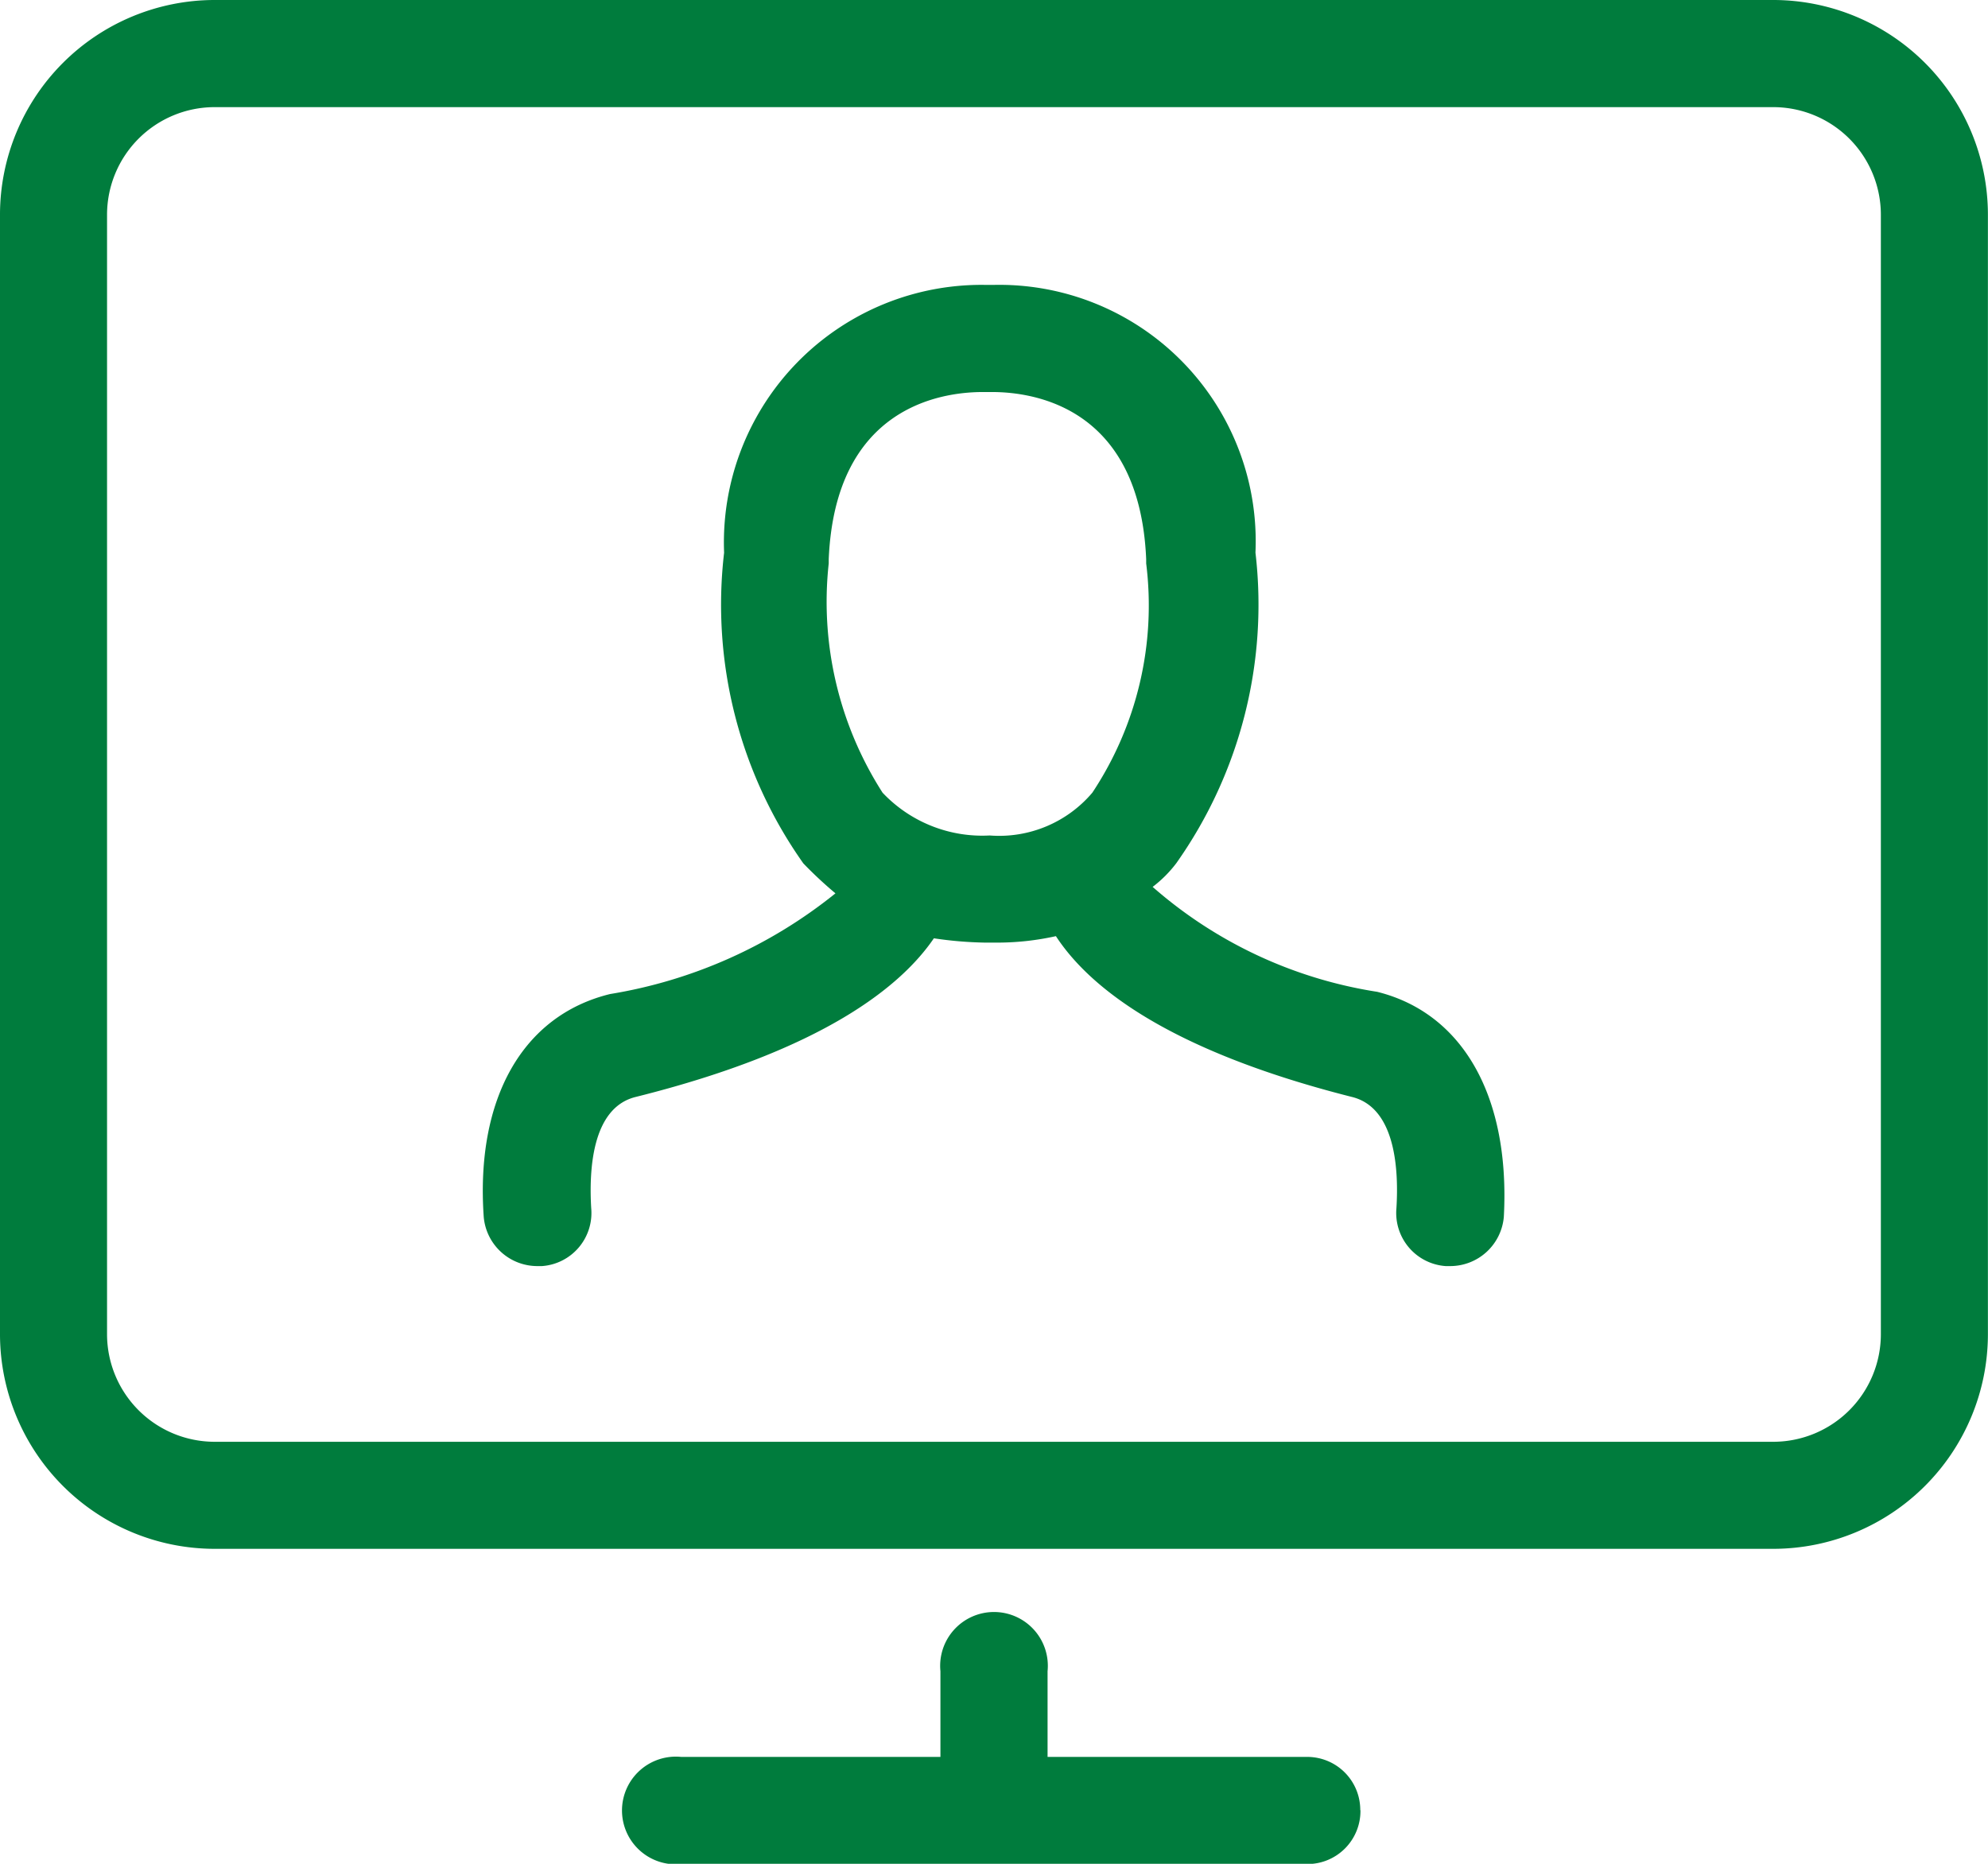 <svg xmlns="http://www.w3.org/2000/svg" width="22.156" height="20.771" viewBox="0 0 22.156 20.771"><defs><style>.a{fill:#007c3d;}</style></defs><g transform="translate(-3.6 -6.5)"><path class="a" d="M23.368,6.5H5.987A2.394,2.394,0,0,0,3.6,8.887V21.374a2.394,2.394,0,0,0,2.387,2.387H23.368a2.394,2.394,0,0,0,2.387-2.387V8.887A2.394,2.394,0,0,0,23.368,6.5Zm1.194,14.874a1.2,1.2,0,0,1-1.194,1.194H5.987a1.2,1.2,0,0,1-1.194-1.194V8.887A1.2,1.2,0,0,1,5.987,7.694H23.368a1.2,1.2,0,0,1,1.194,1.194Zm-5.8,5.3a.591.591,0,0,1-.6.6H11.192a.6.6,0,1,1,0-1.194h2.889v-.955a.6.6,0,1,1,1.194,0v.955h2.889A.591.591,0,0,1,18.76,26.674Zm.191-9.12a4.946,4.946,0,0,1-2.507-1.17,1.368,1.368,0,0,0,.263-.263,4.99,4.99,0,0,0,.883-3.462,2.858,2.858,0,0,0-2.913-2.984h-.1A2.871,2.871,0,0,0,11.67,12.66a4.99,4.99,0,0,0,.883,3.462,4.583,4.583,0,0,0,.358.334A5.381,5.381,0,0,1,10.4,17.578c-.979.239-1.5,1.17-1.409,2.483a.6.6,0,0,0,.6.549H9.64a.593.593,0,0,0,.549-.645c-.024-.406,0-1.122.5-1.241,2.1-.525,2.96-1.241,3.319-1.767a4.277,4.277,0,0,0,.573.048H14.7a3.02,3.02,0,0,0,.668-.072c.358.549,1.218,1.265,3.295,1.791.5.119.525.836.5,1.241a.593.593,0,0,0,.549.645h.048a.6.6,0,0,0,.6-.549C20.432,18.724,19.906,17.793,18.951,17.554ZM14.63,15.811h0a1.528,1.528,0,0,1-1.194-.477,3.941,3.941,0,0,1-.6-2.555v-.048c.072-1.671,1.218-1.862,1.719-1.862h.1c.5,0,1.647.191,1.719,1.862v.048a3.774,3.774,0,0,1-.6,2.555A1.361,1.361,0,0,1,14.63,15.811Z" transform="translate(0 0)"/></g></svg>
